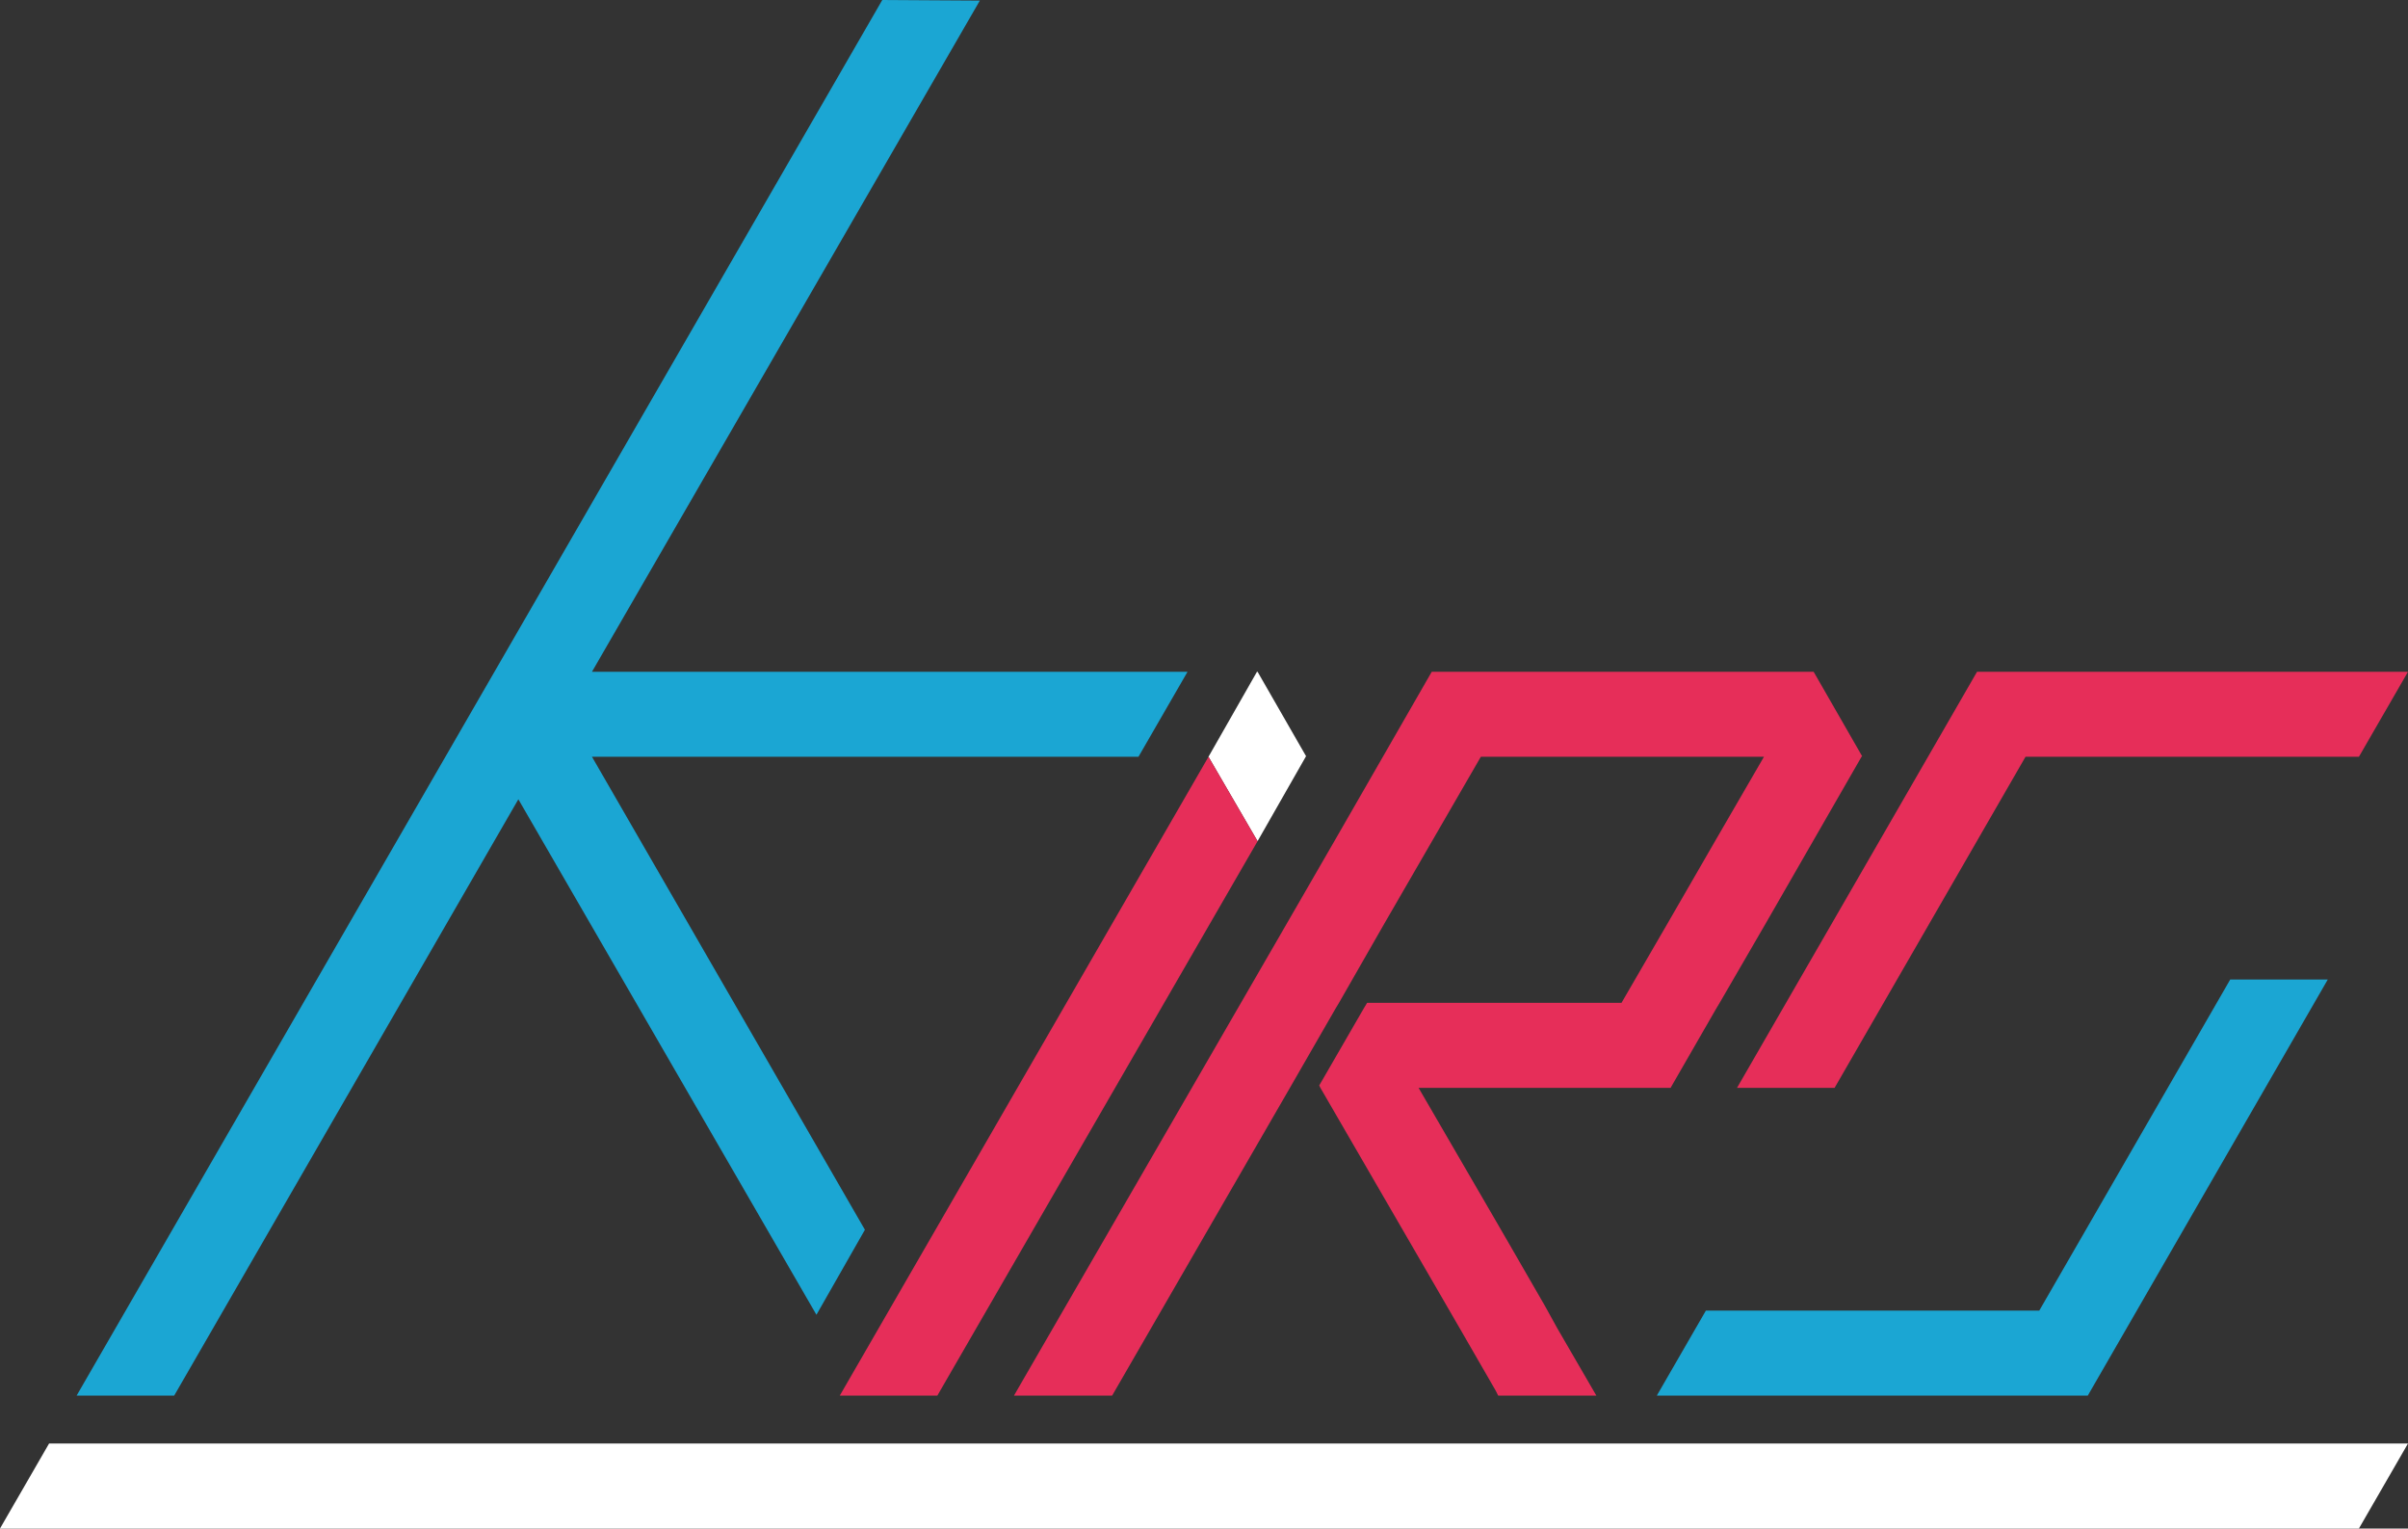 <?xml version="1.0" encoding="utf-8"?>
<!-- Generator: Adobe Illustrator 18.0.0, SVG Export Plug-In . SVG Version: 6.00 Build 0)  -->
<!DOCTYPE svg PUBLIC "-//W3C//DTD SVG 1.1//EN" "http://www.w3.org/Graphics/SVG/1.1/DTD/svg11.dtd">
<svg version="1.1" id="Calque_1" xmlns="http://www.w3.org/2000/svg" xmlns:xlink="http://www.w3.org/1999/xlink" x="0px" y="0px"
	 viewBox="0 0 402.3 255.3" enable-background="new 0 0 402.3 255.3" xml:space="preserve">
<rect x="0" y="0" width="402.3" height="255.3" fill="#333333" stroke="none"/>
<line fill="#222223" x1="-54.7" y1="512.9" x2="-54.7" y2="-329"/>
<g>
	<polygon fill="#1BA6D3" points="190.2,126.4 98.9,126.4 144.5,205.4 136.4,219.6 86.6,133.5 29.1,233.1 12.8,233.1 147.4,0 
		163.7,0.1 98.9,112.2 198.4,112.2 	"/>
	<polygon fill="#FFFFFF" points="218.2,126.3 210.1,140.5 201.9,126.4 201.9,126.4 210,112.2 210.1,112.2 	"/>
	<polygon fill="#E62E59" points="210.1,140.5 156.6,233.1 140.3,233.1 201.9,126.4 201.9,126.4 	"/>
	<polygon fill="#E62E59" points="210.1,167.5 212,167.5 210.1,170.9 	"/>
	<line fill="#E62E59" x1="263.8" y1="233.1" x2="260.3" y2="233.1"/>
	<line fill="#E62E59" x1="263.8" y1="233.1" x2="260.3" y2="233.1"/>
	<g>
		<polygon fill="#E62E59" points="311.1,126.3 311,126.4 294.9,154.4 287.3,167.5 286.7,168.5 279.1,181.7 237,181.7 249.9,203.9 
			252.1,207.7 258.1,218.1 260.2,221.9 266.7,233.1 250.3,233.1 249.9,232.3 249.9,232.3 243.9,221.9 241.7,218.1 220.6,181.7 
			220.4,181.3 227.8,168.5 228.4,167.5 270.9,167.5 278.5,154.4 286.7,140.2 294.7,126.4 247.4,126.4 231.2,154.4 223.7,167.5 
			223.1,168.5 215.5,181.7 185.8,233.1 169.4,233.1 214.9,154.4 223.1,140.2 239.2,112.2 303,112.2 		"/>
	</g>
	<g>
		<path fill="none" stroke="#000000" stroke-width="19" stroke-miterlimit="10" d="M368.4,233.1"/>
		<polygon fill="#E62E59" points="402.3,112.2 394.1,126.4 338.4,126.4 306.5,181.7 290.2,181.7 330.3,112.2 		"/>
		<polygon fill="#1BA6D3" points="388.9,163.6 348.8,233.1 276.8,233.1 285,218.9 340.7,218.9 372.6,163.6 		"/>
	</g>
	<polyline fill="#FFFFFF" points="394.1,255.3 0,255.3 8.2,241.1 402.3,241.1 	"/>
</g>
</svg>
